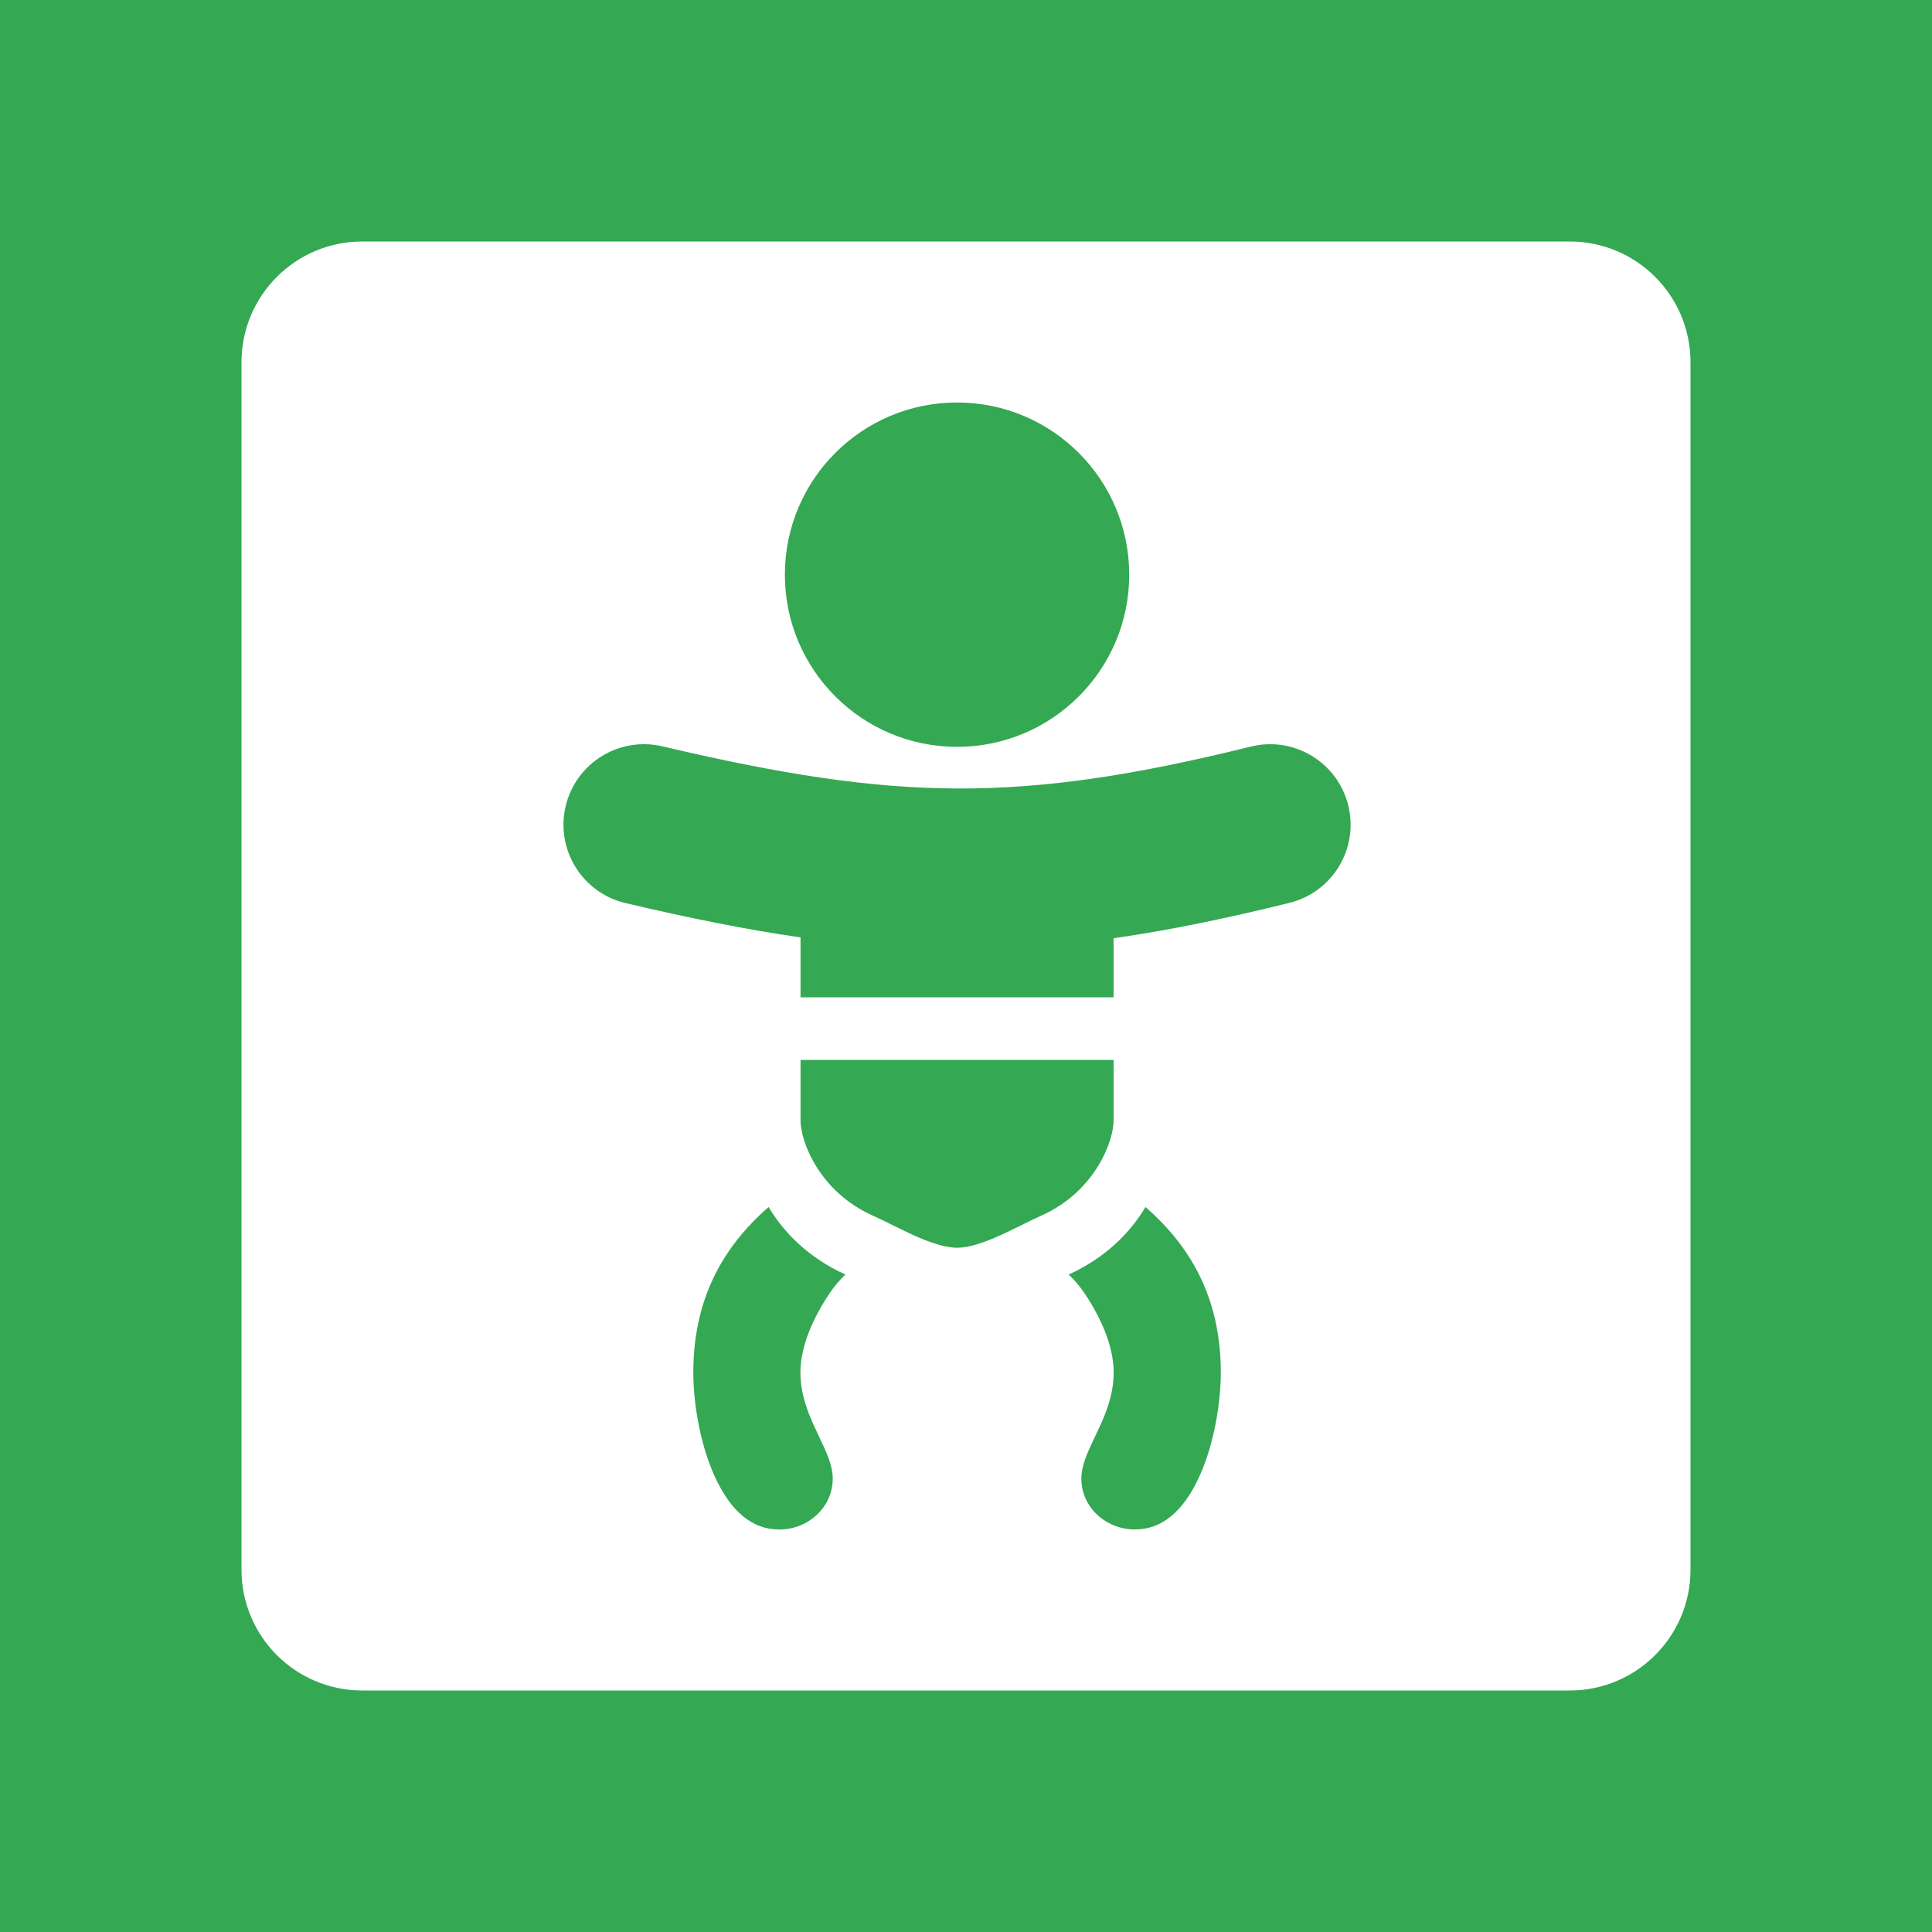 <svg xmlns="http://www.w3.org/2000/svg" fill="none" viewBox="0 0 48 48"><path fill="#34a853" d="M23.778 18.555C26.14 18.555 28.055 16.64 28.055 14.278C28.055 11.915 26.14 10 23.778 10C21.415 10 19.5 11.915 19.5 14.278C19.5 16.64 21.415 18.555 23.778 18.555Z" class="color333333 svgShape"></path><path fill="#34a853" d="M32.036 22.431C30.457 22.822 29.028 23.116 27.667 23.31V24.778H19.889V23.29C18.532 23.094 17.109 22.806 15.541 22.437 14.466 22.184 13.8 21.107 14.053 20.032 14.306 18.956 15.383 18.29 16.459 18.543 19.427 19.242 21.631 19.582 23.785 19.59 25.934 19.598 28.131 19.277 31.075 18.549 32.148 18.283 33.232 18.938 33.497 20.01 33.762 21.082 33.108 22.166 32.036 22.431zM19.889 27.842V26.333H27.667V27.842C27.667 28.335 27.223 29.6 25.862 30.206 25.706 30.275 25.531 30.362 25.373 30.441L25.281 30.486C25.087 30.582 24.9 30.672 24.711 30.753 24.316 30.92 24.009 31 23.778 31 23.547 31 23.239 30.92 22.845 30.753 22.655 30.672 22.468 30.582 22.275 30.486L22.182 30.441C22.025 30.362 21.85 30.275 21.694 30.206 20.333 29.6 19.889 28.335 19.889 27.842zM19.096 29.988C17.889 31.039 17.225 32.36 17.225 34.103 17.225 34.798 17.373 35.841 17.76 36.687 18.156 37.552 18.687 38 19.359 38 20.079 38 20.689 37.448 20.689 36.738 20.689 36.423 20.556 36.124 20.344 35.68L20.331 35.651C20.139 35.249 19.886 34.719 19.886 34.103 19.886 33.428 20.22 32.713 20.61 32.134 20.734 31.948 20.866 31.797 21.005 31.666 20.085 31.248 19.468 30.616 19.096 29.988zM28.459 29.988C28.088 30.616 27.47 31.248 26.551 31.666 26.689 31.796 26.821 31.947 26.946 32.133 27.335 32.712 27.669 33.428 27.669 34.102 27.669 34.718 27.416 35.249 27.225 35.65L27.211 35.68C27 36.123 26.866 36.422 26.866 36.738 26.866 37.448 27.476 37.999 28.197 37.999 28.868 37.999 29.4 37.552 29.796 36.686 30.182 35.841 30.331 34.797 30.331 34.102 30.331 32.359 29.666 31.038 28.459 29.988z" class="color333333 svgShape"></path><path fill="#34a853" fill-rule="evenodd" d="M48 0H0V48H48V0ZM6 9C6 7.343 7.343 6 9 6H39C40.657 6 42 7.343 42 9V39C42 40.657 40.657 42 39 42H9C7.343 42 6 40.657 6 39V9Z" class="color333333 svgShape" clip-rule="evenodd"></path></svg>
